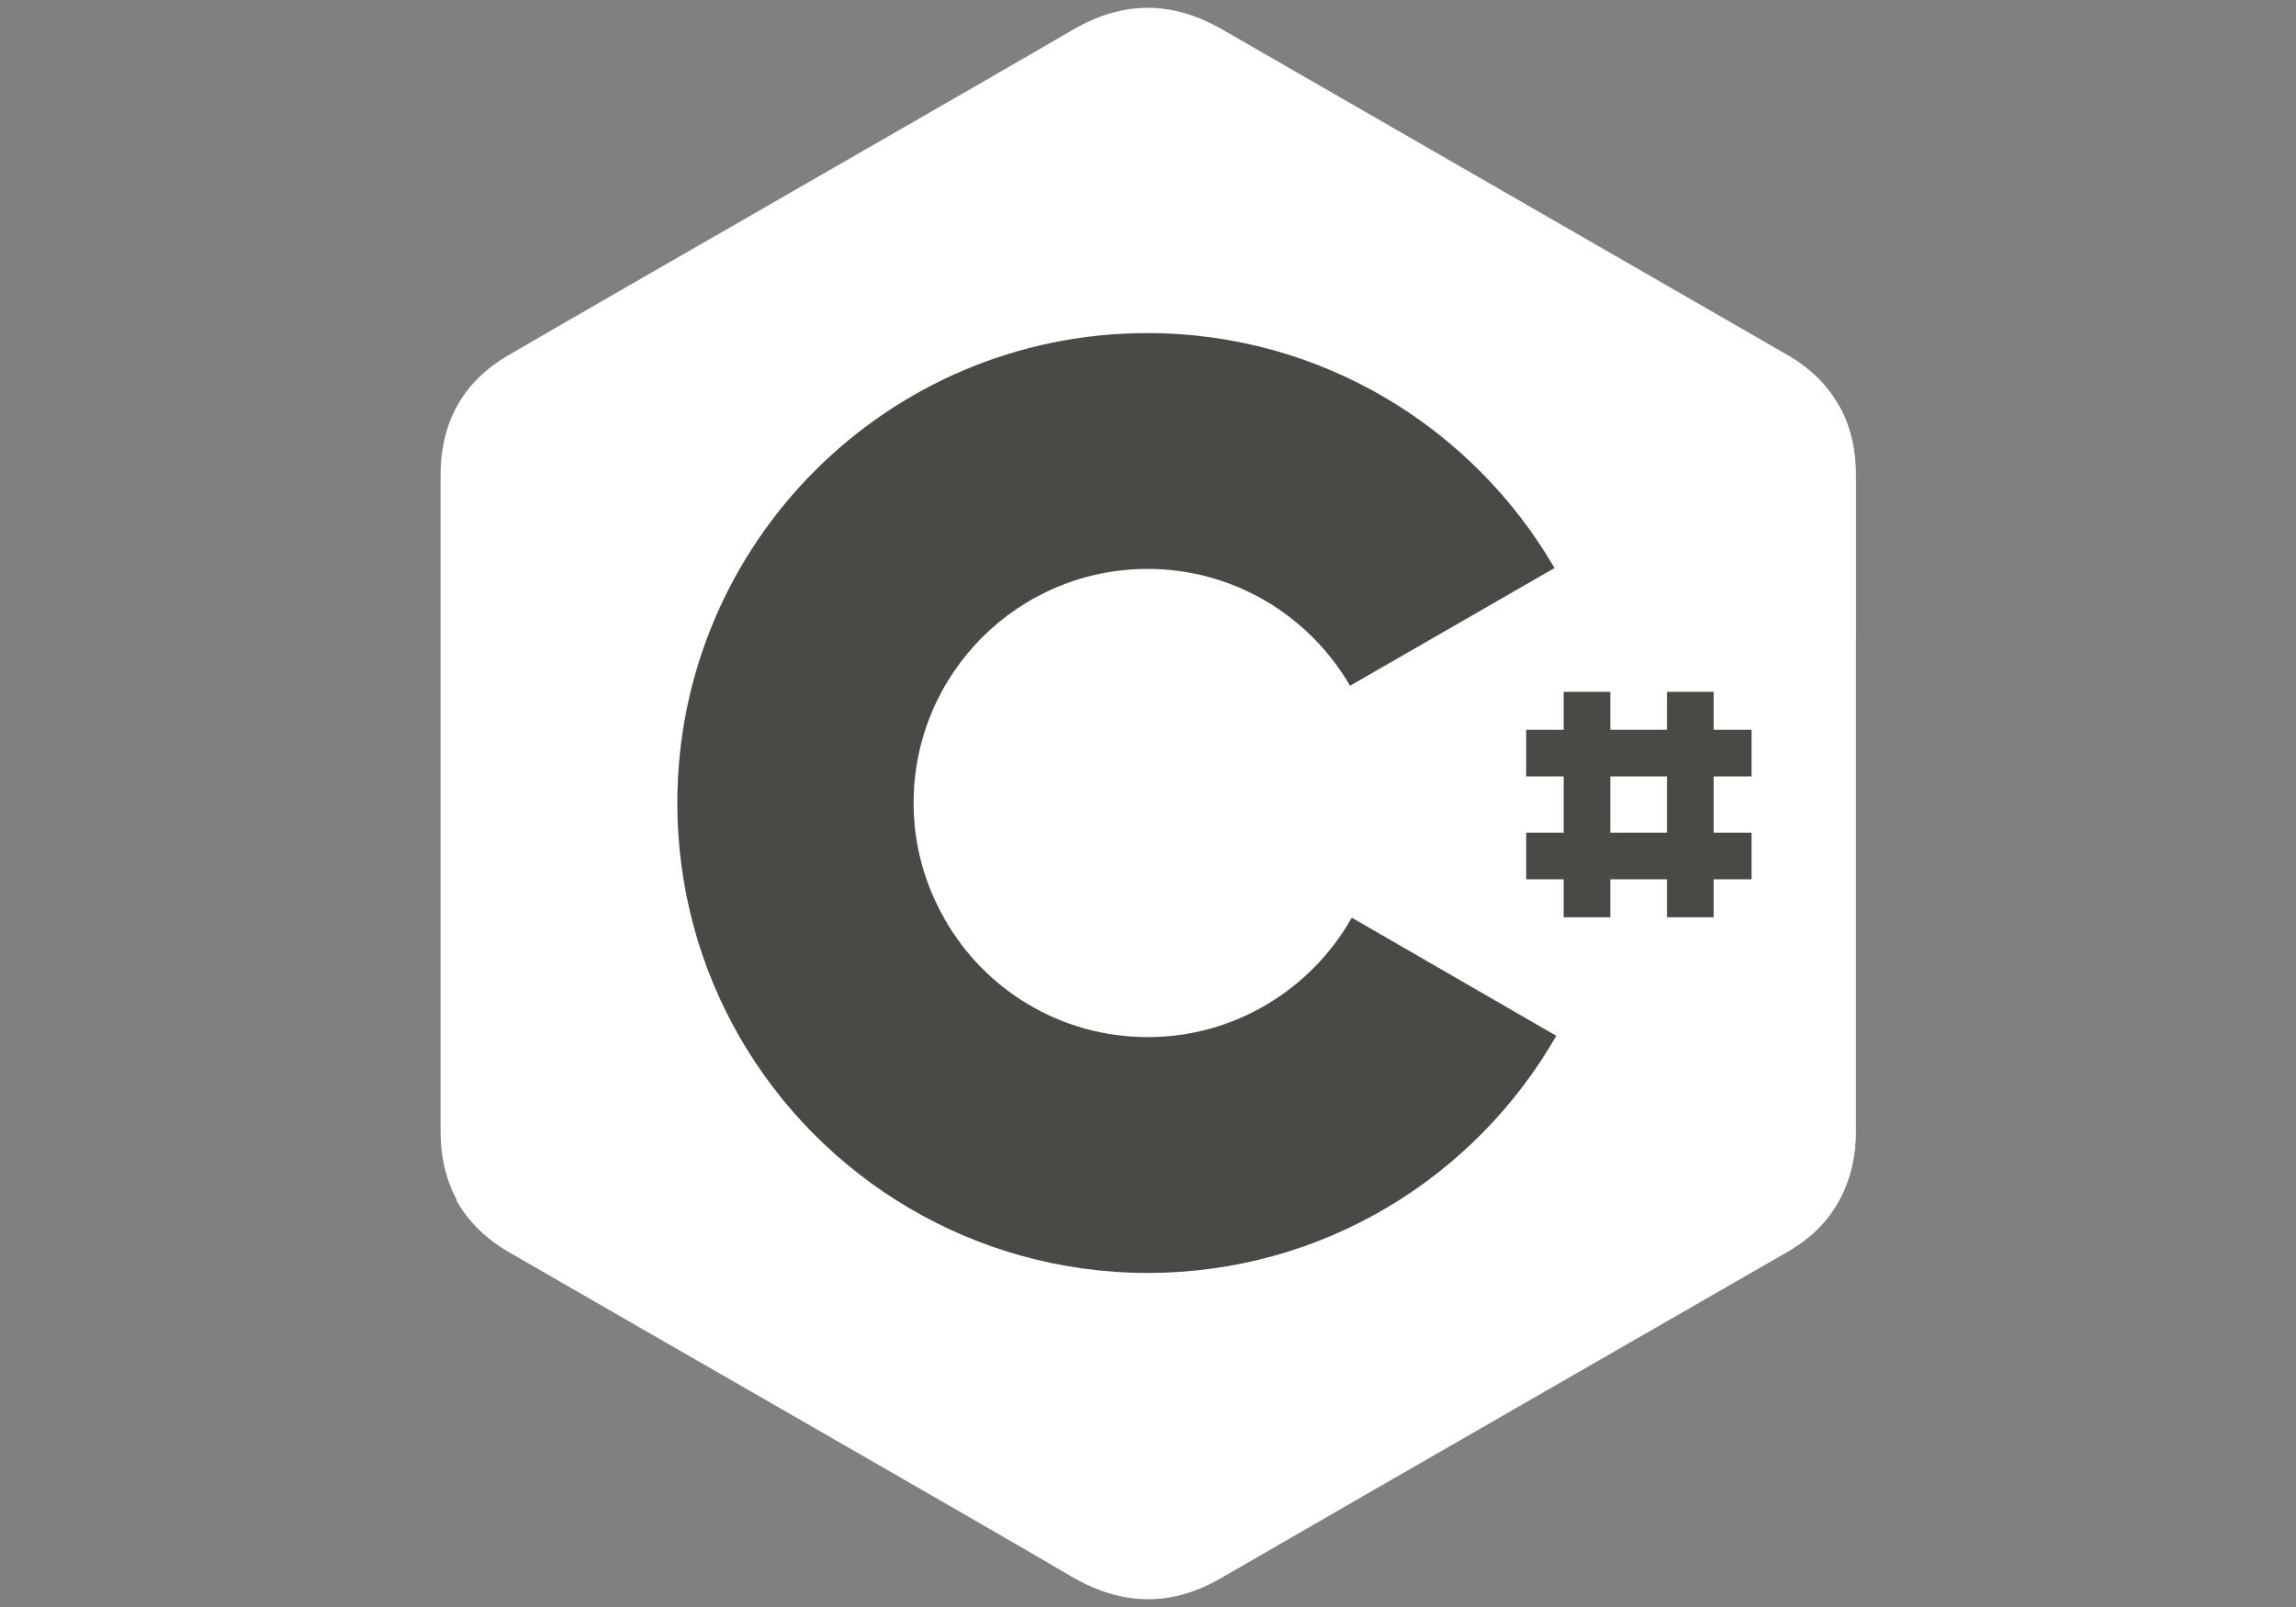 <?xml version="1.0" encoding="UTF-8"?>
<svg enable-background="new 0 0 1400 980" version="1.1" viewBox="0 0 1400 980" xmlns="http://www.w3.org/2000/svg">
<rect x="0" y="0" width="1400" height="980" fill="#808080" stroke="none"/>
<g transform="matrix(1.139 0 0 1.139 35.235 -174.9)">
<path d="m962.54 407.98c0-14.237-3.034-27.074-9.336-37.811-6.068-10.736-15.171-19.605-27.307-26.607-100.83-58.117-201.89-116.23-302.72-174.35-27.308-15.638-53.449-15.171-80.523 0.7-40.145 23.574-241.34 138.87-301.09 173.65-24.741 14.237-36.644 36.177-36.644 64.652v351.03c0 14.004 3.034 26.374 8.869 37.111 6.069 10.97 15.405 20.306 27.775 27.541 59.984 34.777 260.94 149.84 301.09 173.65 27.074 15.868 53.448 16.568 80.523 0.7 100.83-58.35 201.89-116.23 302.72-174.35 12.603-7.235 21.706-16.338 27.774-27.541 5.835-10.737 8.869-23.107 8.869-37.111z" fill="#fff"/>
<path d="m584.67 582.33-371.34 213.79c6.069 10.97 15.405 20.306 27.775 27.542 59.984 34.776 260.94 149.84 301.09 173.65 27.074 15.872 53.449 16.572 80.523 0.7 100.83-58.35 201.89-116.23 302.72-174.35 12.603-7.236 21.706-16.338 27.774-27.542z" fill="#fff"/>
<path d="m474.74 645.58c21.707 37.811 62.318 63.252 108.76 63.252 46.913 0 87.758-25.674 109.23-63.952l-108.06-62.551z" fill="#fff" stroke="#fff"/>
<path d="m962.54 407.98c0-14.237-3.035-27.074-9.336-37.811l-368.54 212.16 369 213.8c5.835-10.737 8.87-23.107 8.87-37.111z" fill="#fff"/>
<g fill="#4a4945" stroke-opacity="0">
<path d="m906.76 544.29h-120.67v24.974h120.67zm0 55.082h-120.67v24.974h120.67z"/>
<path d="m692.73 644.88c-21.472 38.044-62.317 63.952-109.23 63.952-46.68 0-87.291-25.441-108.76-63.252-10.503-18.438-16.572-39.444-16.572-62.084 0-69.32 56.016-125.34 125.34-125.34 46.213 0 86.592 25.207 108.3 62.551l109.46-63.018c-43.645-75.154-124.87-125.8-218-125.8-139.11 0-251.6 112.73-251.6 251.6 0 45.513 12.136 88.459 33.376 125.34 43.412 75.388 125.1 126.27 218.46 126.27 93.594 0 175.28-51.114 218.7-126.97zm138.41-120.9h-24.974v120.67h24.974zm55.316 0h-24.974v120.67h24.974z"/>
<path d="m1081.4 748.95" style="paint-order:stroke"/>
</g>
</g>
</svg>
